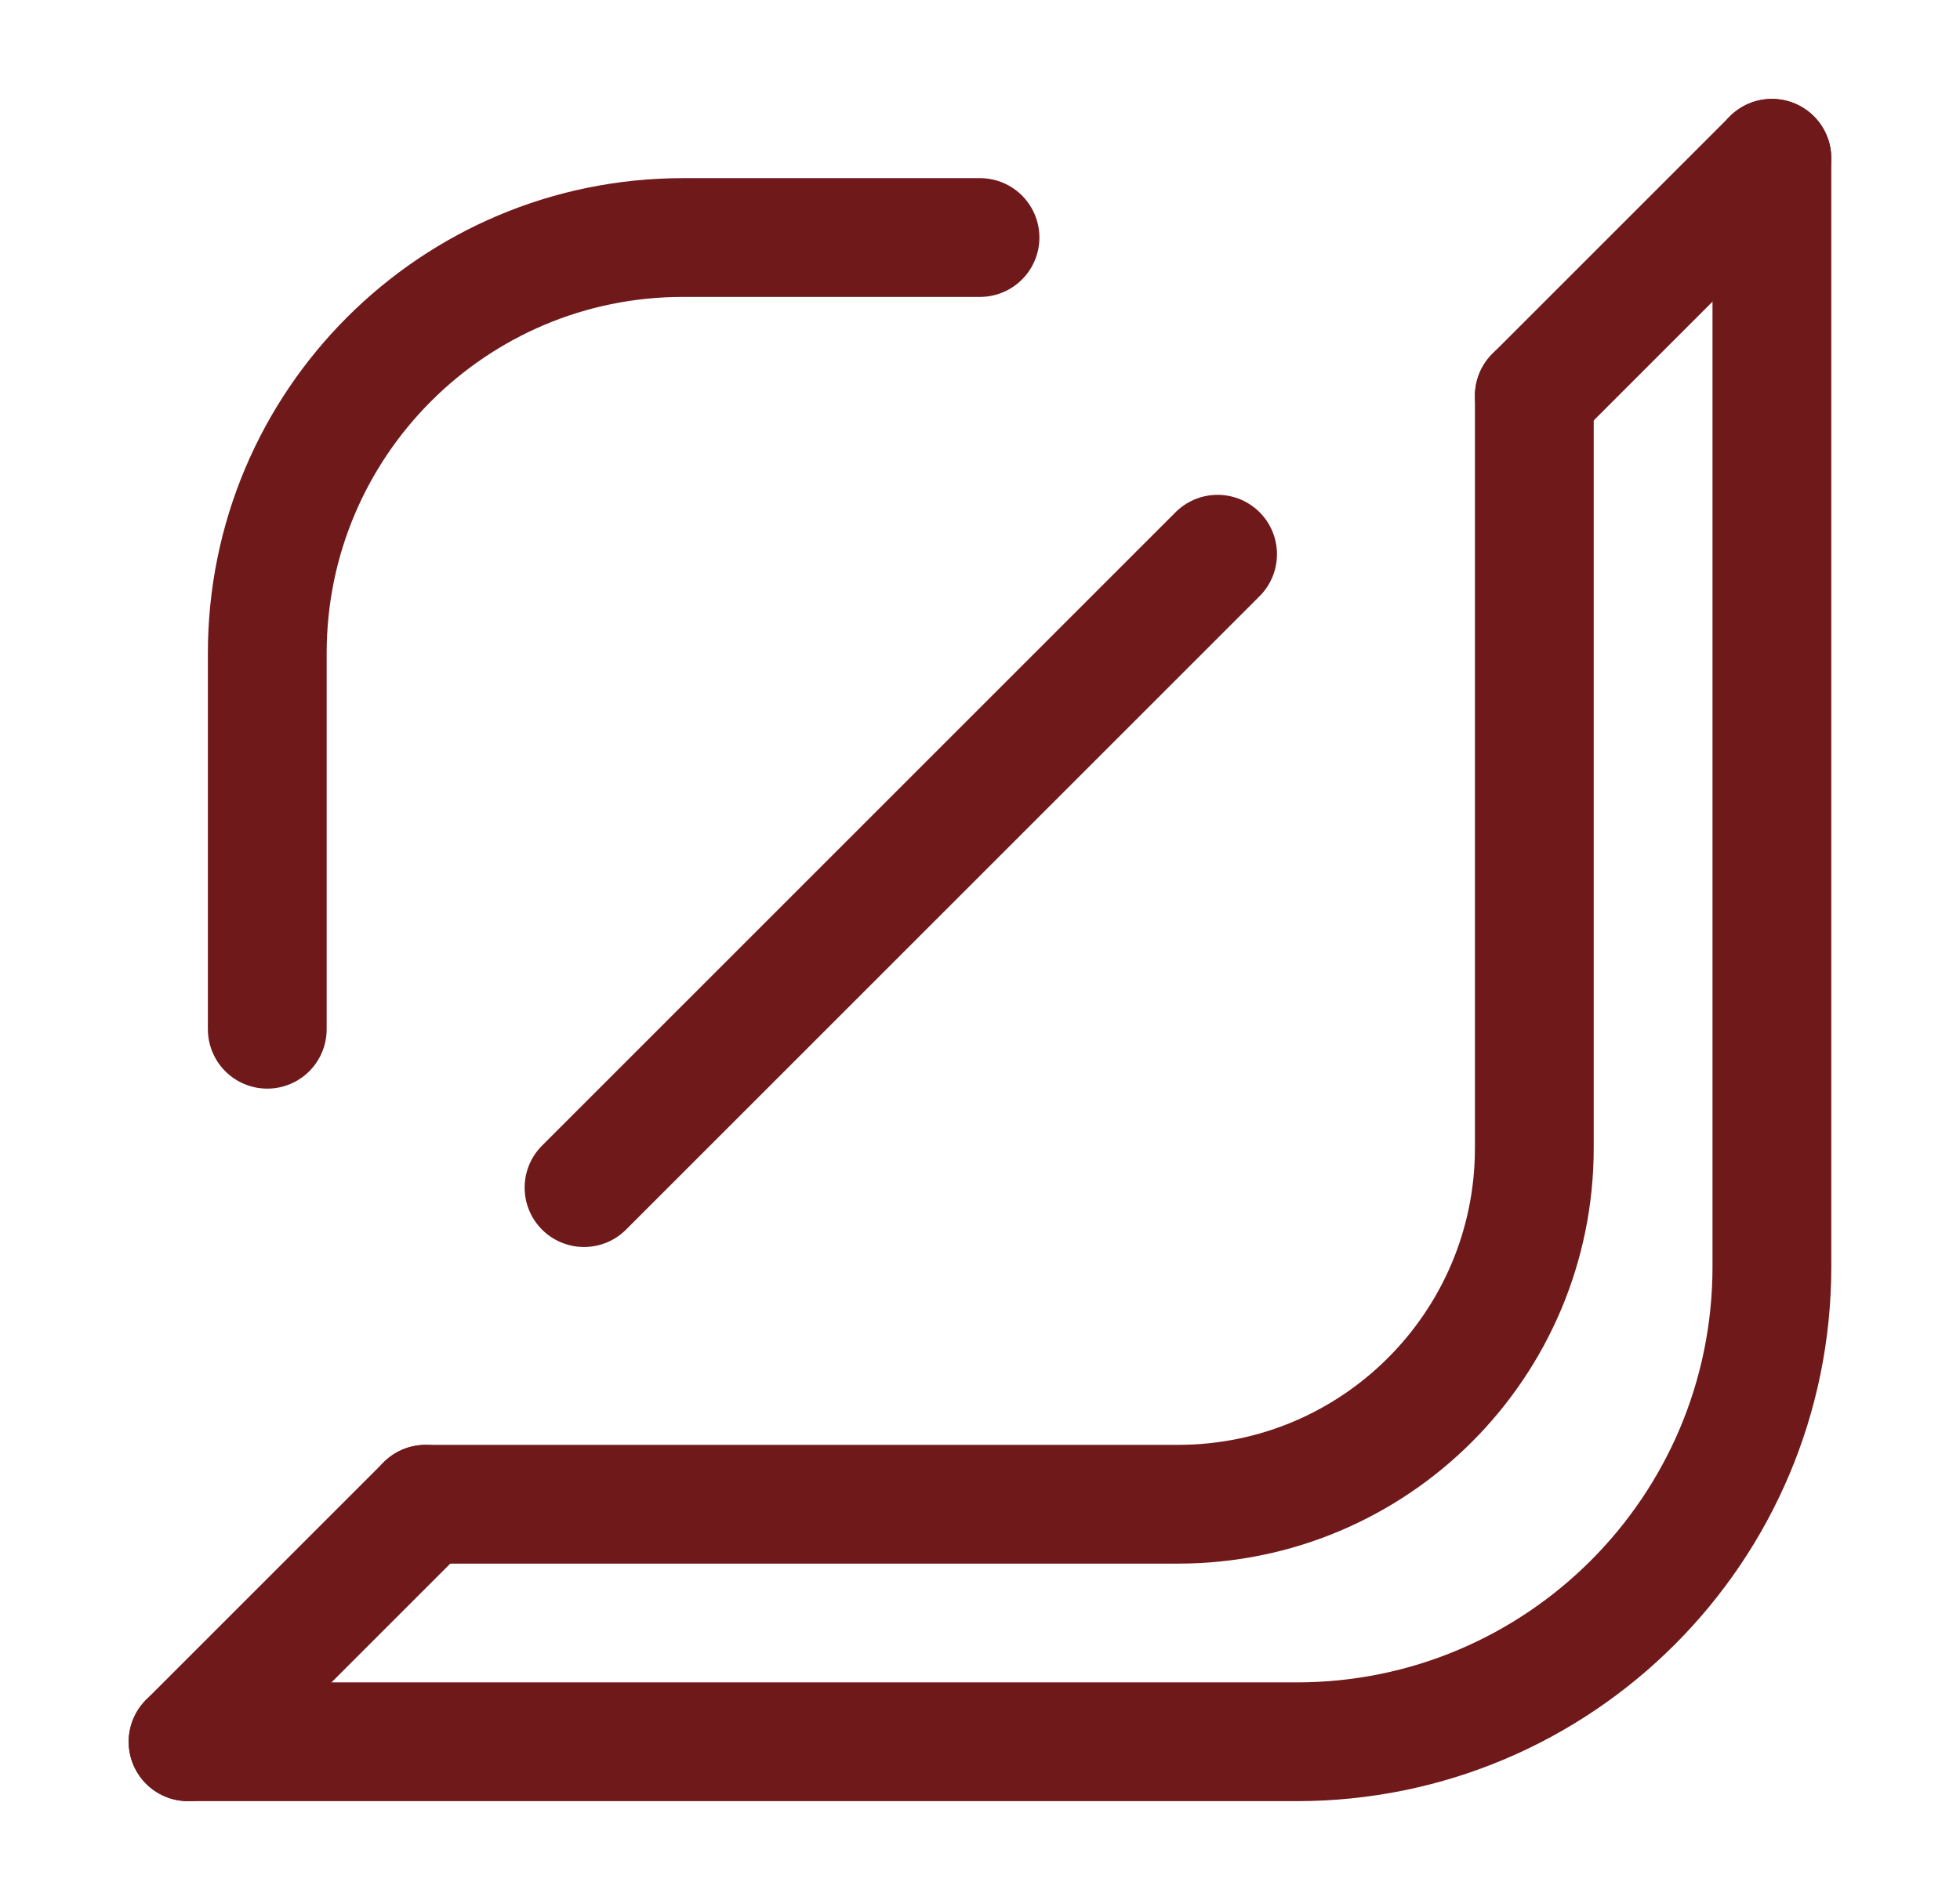 <svg width="33" height="32" viewBox="0 0 33 32" fill="none" xmlns="http://www.w3.org/2000/svg">
<path d="M29.833 2.665L29.833 21.332C29.833 25.75 26.251 29.332 21.833 29.332L3.166 29.332" stroke="#70191B" stroke-width="2" stroke-linecap="round"/>
<path d="M29.833 2.666L25.833 6.666" stroke="#70191B" stroke-width="2" stroke-linecap="round"/>
<path d="M25.833 6.665L25.833 19.332C25.833 22.646 23.147 25.332 19.833 25.332L7.166 25.332" stroke="#70191B" stroke-width="2" stroke-linecap="round"/>
<path d="M4.5 17.333L4.5 11C4.5 7.134 7.634 4 11.5 4L16.5 4" stroke="#70191B" stroke-width="2" stroke-linecap="round"/>
<path d="M20.5 9.333L9.833 20" stroke="#70191B" stroke-width="2" stroke-linecap="round"/>
<path d="M7.167 25.332L3.167 29.332" stroke="#70191B" stroke-width="2" stroke-linecap="round"/>
</svg>
